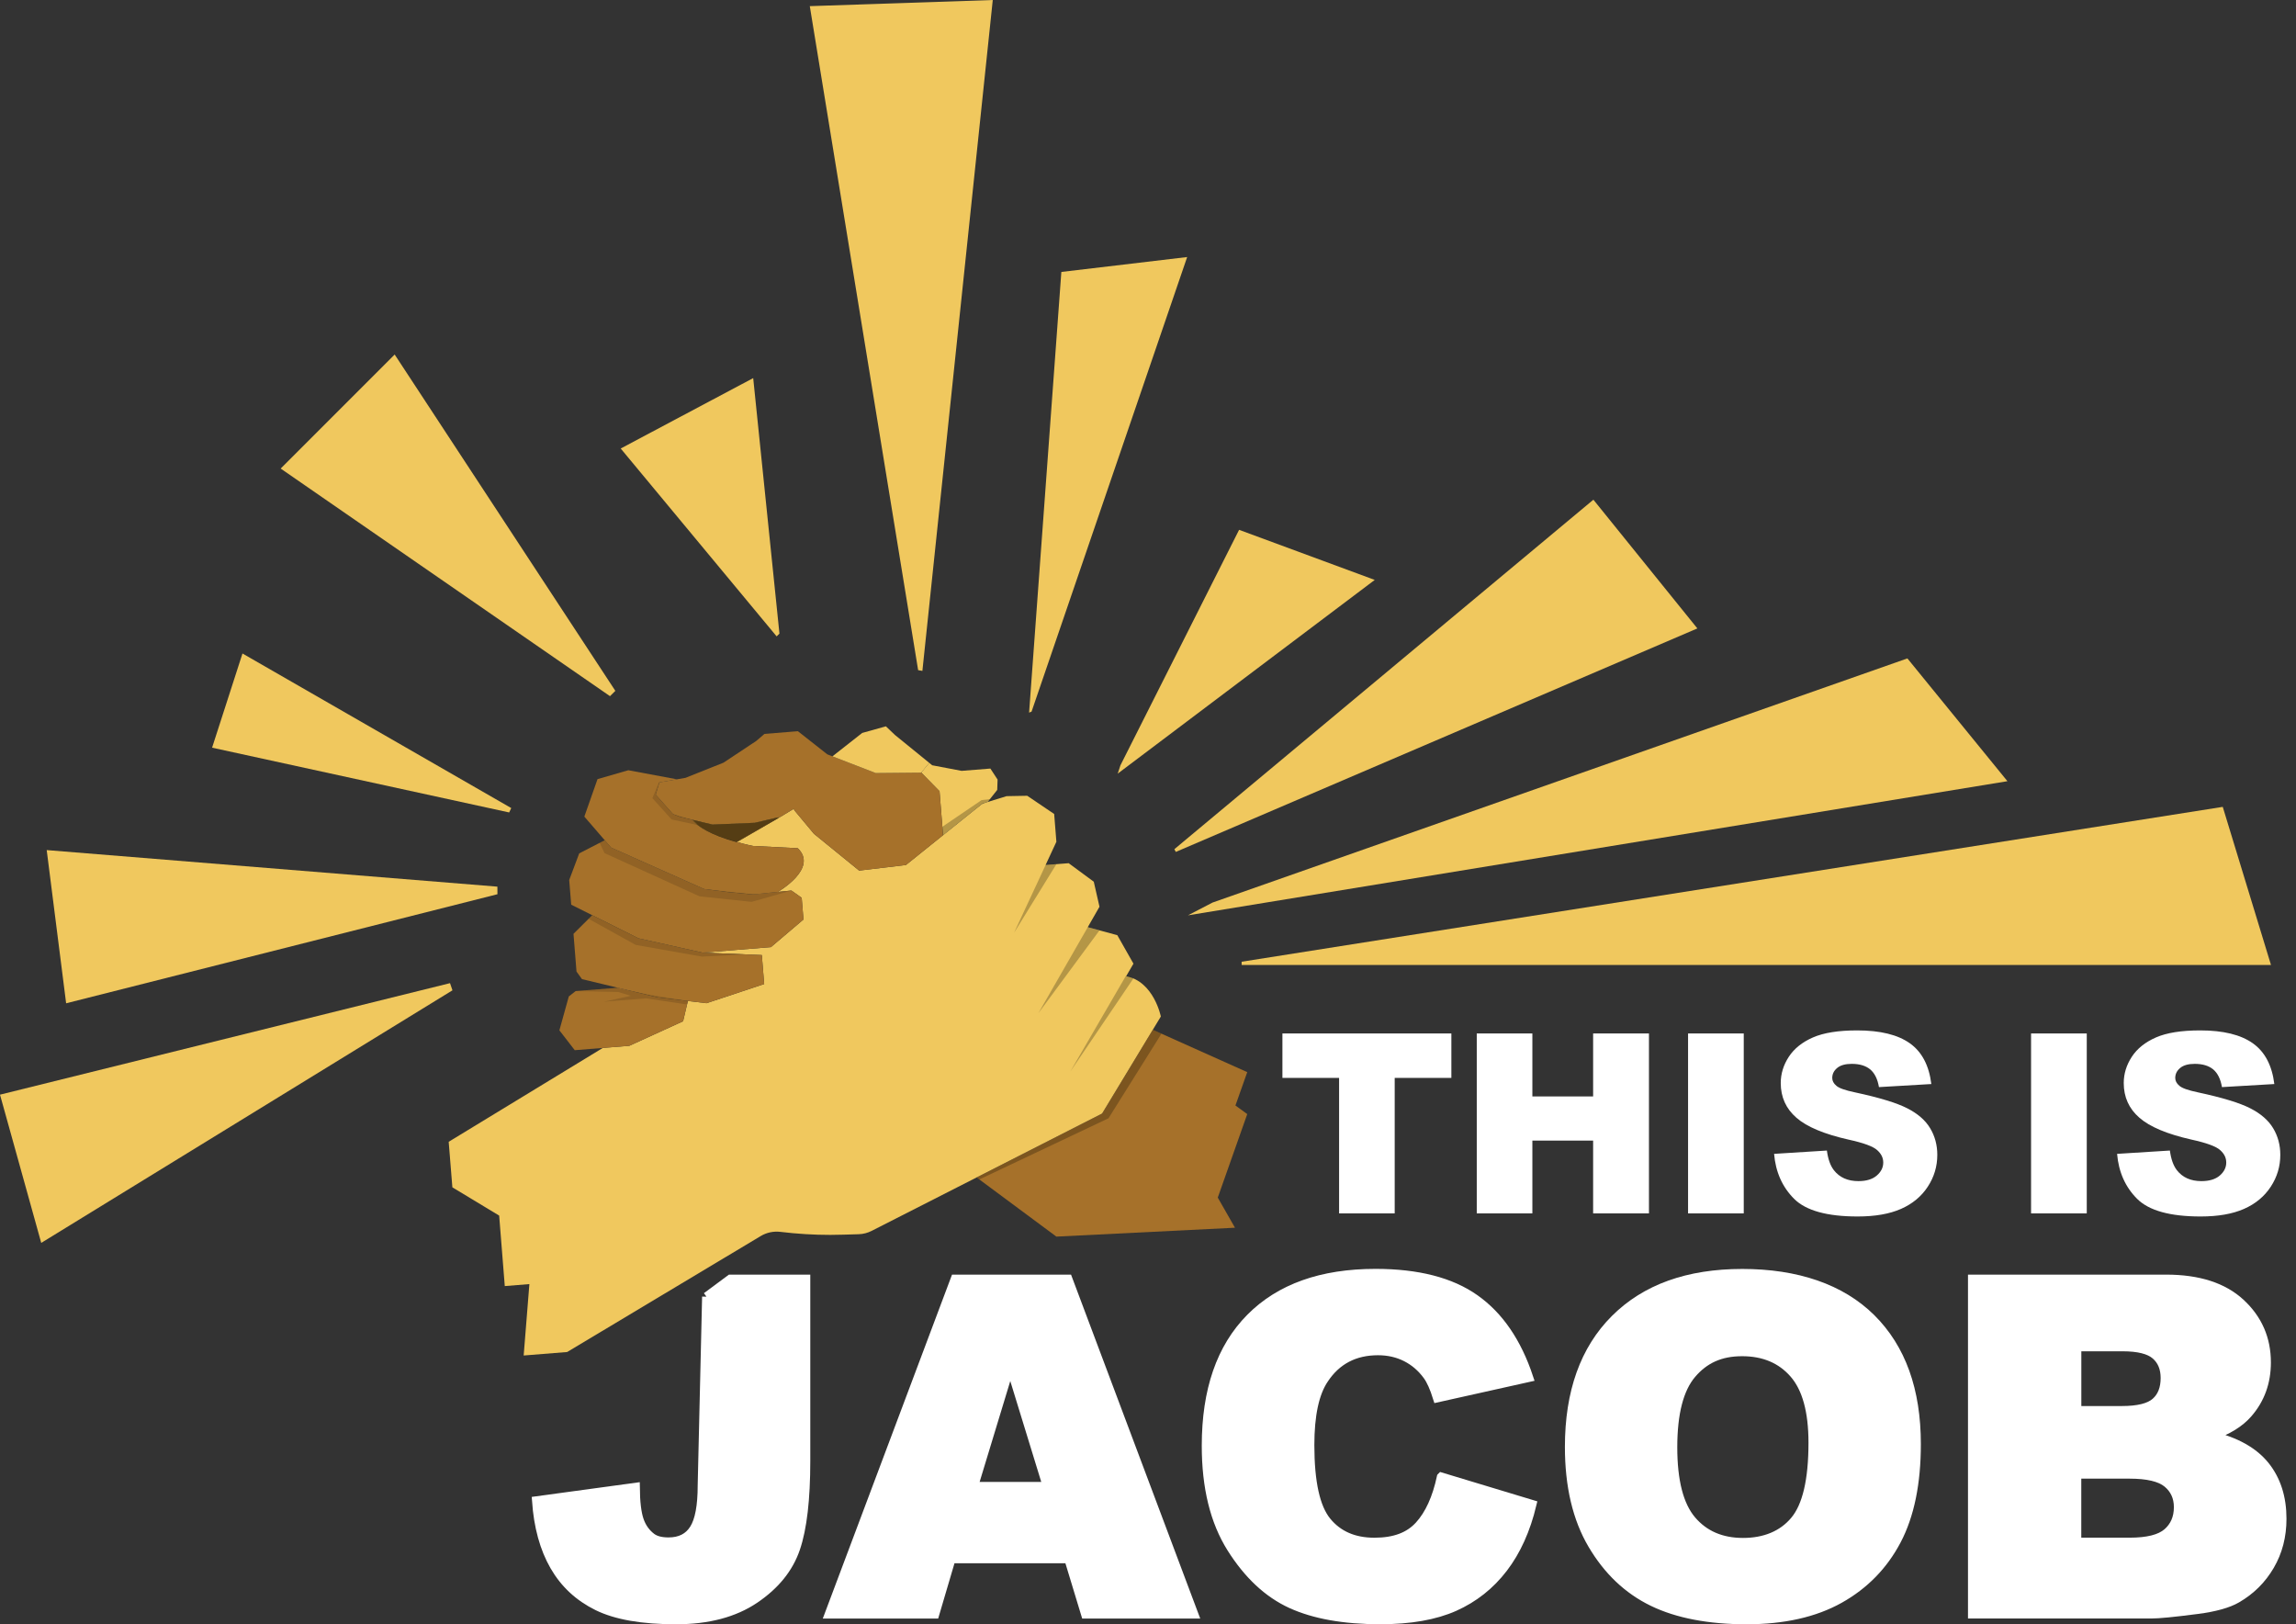 <svg width="123" height="87" viewBox="0 0 123 87" fill="none" xmlns="http://www.w3.org/2000/svg">
<rect x="0" y="0" width="123" height="87" fill="#333333" stroke="none"/>
<g clip-path="url(#clip0_402_1609)">
<path d="M66.817 57.426L66.184 59.214L66.817 59.673L65.238 64.146L66.16 65.76L56.592 66.236L52.319 63.067L59.04 59.645L61.756 55.158L66.817 57.426Z" fill="#A6712A"/>
<path d="M60.33 52.288C61.818 52.575 62.188 54.447 62.188 54.447L61.757 55.158L59.041 59.645L52.319 63.067L46.704 65.925C46.484 66.039 46.242 66.101 45.996 66.108L45.18 66.132C44.946 66.139 44.711 66.144 44.477 66.144C43.585 66.144 42.697 66.089 41.81 65.982C41.44 65.937 41.068 66.016 40.751 66.207L30.384 72.417L28.054 72.604L28.36 68.779L27.042 68.886L26.741 65.11L24.234 63.596L24.037 61.157L32.294 56.13L33.714 56.016L36.594 54.701L36.85 53.615L37.85 53.734L40.938 52.708L40.812 51.155L37.634 51.025L41.298 50.731L43.043 49.25L42.948 48.088L42.398 47.7L41.67 47.773C41.67 47.773 43.863 46.519 42.737 45.432L40.346 45.311C40.346 45.311 39.976 45.24 39.483 45.102L41.824 43.744L42.516 43.327L42.576 43.426L43.604 44.661L46.026 46.631L48.532 46.332L50.52 44.735L52.632 43.04L52.914 42.955L53.923 42.644L55.03 42.623L56.474 43.599L56.592 45.088L56.014 46.332L57.251 46.235L58.595 47.226L58.901 48.567L58.273 49.662L59.856 50.091L60.721 51.617L60.33 52.288Z" fill="#F0C85E"/>
<path d="M53.056 41.166L53.442 41.756L53.423 42.31L52.913 42.953V42.955L52.631 43.04L50.52 44.735L50.332 42.379L49.353 41.383L49.78 40.86L49.939 40.99L51.515 41.289L53.056 41.166Z" fill="#F0C85E"/>
<path d="M42.516 43.327L41.824 43.744L41.627 43.791L40.433 44.071L38.167 44.166L37.101 43.912L36.413 43.749L36.051 43.604L35.127 42.564L35.325 41.905L36.252 41.744L36.724 41.663L38.76 40.85L40.511 39.689L40.954 39.31L42.744 39.165L44.32 40.405L44.595 40.511L46.913 41.407L49.354 41.383L50.333 42.379L50.52 44.735L48.532 46.332L46.026 46.631L43.604 44.661L42.575 43.426L42.516 43.327Z" fill="#A6712A"/>
<path d="M49.781 40.86L49.354 41.384L46.913 41.407L44.595 40.511L46.19 39.258L47.458 38.904L47.949 39.371L49.781 40.86Z" fill="#F0C85E"/>
<path d="M39.028 47.785H39.03L40.338 47.908L41.67 47.773L42.398 47.7L42.948 48.088L43.043 49.25L41.298 50.731L37.634 51.025L34.205 50.259L31.726 49.02L30.6 48.456L30.493 47.136L31.029 45.709L32.396 45.005L32.735 45.398L37.717 47.617L39.028 47.785Z" fill="#A6712A"/>
<path d="M32.396 45.005L31.304 43.739L32.01 41.732L33.66 41.256L36.252 41.739V41.744L35.326 41.905L35.127 42.564L36.051 43.604L36.414 43.749L37.101 43.912C37.499 44.472 38.663 44.877 39.483 45.102C39.976 45.24 40.346 45.311 40.346 45.311L42.737 45.432C43.863 46.519 41.67 47.773 41.67 47.773L40.338 47.908L39.03 47.785H39.028L37.717 47.617L32.735 45.398L32.396 45.005Z" fill="#A6712A"/>
<path d="M41.825 43.744L39.483 45.102C38.663 44.877 37.499 44.472 37.101 43.912L38.168 44.166L40.433 44.071L41.628 43.791L41.825 43.744Z" fill="#BA862B"/>
<path d="M40.812 51.155L40.938 52.708L37.85 53.734L36.85 53.615L35.238 53.423L33.089 52.904L31.178 52.445L30.884 52.039L30.723 50.018L31.726 49.02L34.205 50.259L37.634 51.025L40.812 51.155Z" fill="#A6712A"/>
<path d="M35.238 53.423L36.85 53.615L36.594 54.701L33.714 56.016L32.295 56.13L30.79 56.251L29.967 55.187L30.472 53.371L30.84 53.084L33.089 52.907V52.904L35.238 53.423Z" fill="#A6712A"/>
<path opacity="0.25" d="M52.926 42.941L52.571 43.092L50.52 44.737L50.497 44.436L50.485 44.282L52.58 42.858L53.037 42.798" fill="#020202"/>
<path opacity="0.25" d="M60.309 52.283L57.341 57.391L60.719 52.407C60.719 52.407 60.527 52.257 60.309 52.283Z" fill="#020202"/>
<path opacity="0.25" d="M58.273 49.664L55.628 54.27L58.901 49.833L58.273 49.664Z" fill="#020202"/>
<path opacity="0.25" d="M56.014 46.335L54.324 49.963L56.592 46.287L56.014 46.335Z" fill="#020202"/>
<path opacity="0.25" d="M61.621 55.379L59.04 59.645L52.568 62.941L52.319 63.069L52.423 63.148L52.463 63.176L59.384 59.898L62.221 55.367L61.756 55.158L61.735 55.196L61.621 55.379Z" fill="#020202"/>
<path opacity="0.13" d="M32.385 44.993L32.122 45.14L32.385 45.695L37.475 48.01L40.263 48.306L42.398 47.702L40.45 47.908L37.717 47.619L32.735 45.401L32.385 44.993Z" fill="#020202"/>
<path opacity="0.13" d="M31.725 49.02L34.204 50.259L37.634 51.025L39.968 51.122L37.603 51.238L34.057 50.612L31.531 49.214L31.725 49.02Z" fill="#020202"/>
<path opacity="0.13" d="M34.801 53.459L32.356 53.653L33.794 53.338L33.121 53.134L30.836 53.087L33.01 52.914L34.801 53.284V53.459Z" fill="#020202"/>
<path opacity="0.13" d="M34.802 53.459V53.284L36.849 53.615L36.807 53.803L34.607 53.473L34.802 53.459Z" fill="#020202"/>
<path opacity="0.13" d="M35.397 41.891L35.326 41.905L35.127 42.564L36.051 43.607L37.101 43.912L37.379 44.194L35.978 43.893L34.949 42.751L35.298 41.91L35.397 41.891Z" fill="#020202"/>
<path opacity="0.54" d="M38.168 44.166L37.103 43.912L37.381 44.194C37.381 44.194 37.976 44.711 39.455 45.105L41.723 43.806L41.63 43.791L40.436 44.071L38.17 44.166H38.168Z" fill="black"/>
<path d="M119.076 43.218L66.516 51.513V51.686H121.66L119.076 43.218Z" fill="#F0C85E"/>
<path d="M102.182 35.266L64.956 48.344L63.641 49.027L107.541 41.843L102.182 35.266Z" fill="#F0C85E"/>
<path d="M90.93 33.66L62.989 45.631L62.913 45.484L85.36 26.765L90.93 33.66Z" fill="#F0C85E"/>
<path d="M59.877 41.438L60.024 40.99L66.38 28.379L73.647 31.062L59.877 41.438Z" fill="#F0C85E"/>
<path d="M24.239 53.044L2.209 66.572L0 58.633L24.108 52.66L24.239 53.044Z" fill="#F0C85E"/>
<path d="M26.649 47.897L3.543 53.739L2.502 45.533L26.646 47.491L26.649 47.897Z" fill="#F0C85E"/>
<path d="M27.277 43.517L11.362 40.047L12.99 35.003L27.388 43.282L27.277 43.517Z" fill="#F0C85E"/>
<path d="M32.965 37.004L32.678 37.288L15.036 25.097L21.143 18.989L32.965 37.004Z" fill="#F0C85E"/>
<path d="M49.414 35.935L49.186 35.895L43.382 0.329L53.184 0L49.414 35.935Z" fill="#F0C85E"/>
<path d="M41.756 33.937L41.606 34.086L33.252 24.023L40.35 20.252L41.756 33.937Z" fill="#F0C85E"/>
<path d="M55.263 38.115L55.13 38.17L56.858 14.566L63.598 13.768L55.263 38.115Z" fill="#F0C85E"/>
<path d="M68.698 55.355H77.752V57.735H74.716V64.992H71.737V57.735H68.701V55.355H68.698Z" fill="white"/>
<path d="M79.112 55.355H82.091V58.728H85.346V55.355H88.337V64.992H85.346V61.093H82.091V64.992H79.112V55.355Z" fill="white"/>
<path d="M90.432 55.355H93.415V64.992H90.432V55.355Z" fill="white"/>
<path d="M95.034 61.804L97.869 61.626C97.93 62.086 98.056 62.437 98.243 62.678C98.549 63.07 98.987 63.264 99.559 63.264C99.983 63.264 100.312 63.164 100.542 62.965C100.772 62.766 100.888 62.534 100.888 62.271C100.888 62.008 100.779 61.797 100.559 61.6C100.341 61.403 99.831 61.216 99.032 61.041C97.727 60.747 96.795 60.358 96.238 59.87C95.677 59.384 95.397 58.763 95.397 58.01C95.397 57.514 95.541 57.047 95.828 56.606C96.115 56.166 96.546 55.82 97.122 55.568C97.698 55.317 98.487 55.191 99.492 55.191C100.725 55.191 101.663 55.421 102.31 55.879C102.957 56.336 103.341 57.066 103.464 58.064L100.658 58.228C100.585 57.794 100.426 57.479 100.189 57.279C99.95 57.083 99.62 56.983 99.201 56.983C98.855 56.983 98.594 57.057 98.419 57.204C98.243 57.351 98.156 57.528 98.156 57.739C98.156 57.893 98.229 58.031 98.374 58.154C98.513 58.282 98.848 58.401 99.374 58.51C100.675 58.789 101.609 59.074 102.17 59.361C102.734 59.647 103.145 60.003 103.4 60.429C103.656 60.854 103.784 61.33 103.784 61.856C103.784 62.475 103.614 63.044 103.272 63.565C102.931 64.086 102.452 64.482 101.839 64.752C101.225 65.022 100.452 65.158 99.518 65.158C97.878 65.158 96.743 64.842 96.113 64.212C95.482 63.581 95.124 62.778 95.041 61.806L95.034 61.804Z" fill="white"/>
<path d="M108.807 55.355H111.791V64.992H108.807V55.355Z" fill="white"/>
<path d="M113.409 61.804L116.244 61.626C116.305 62.086 116.431 62.437 116.618 62.678C116.924 63.07 117.362 63.264 117.934 63.264C118.358 63.264 118.687 63.164 118.917 62.965C119.147 62.766 119.263 62.534 119.263 62.271C119.263 62.008 119.154 61.797 118.934 61.6C118.716 61.403 118.206 61.216 117.407 61.041C116.102 60.747 115.17 60.358 114.613 59.87C114.051 59.384 113.772 58.763 113.772 58.01C113.772 57.514 113.916 57.047 114.203 56.606C114.49 56.166 114.921 55.82 115.497 55.568C116.073 55.317 116.862 55.191 117.867 55.191C119.1 55.191 120.038 55.421 120.685 55.879C121.332 56.336 121.716 57.066 121.839 58.064L119.033 58.228C118.96 57.794 118.801 57.479 118.564 57.279C118.325 57.083 117.995 56.983 117.576 56.983C117.23 56.983 116.969 57.057 116.794 57.204C116.618 57.351 116.531 57.528 116.531 57.739C116.531 57.893 116.604 58.031 116.749 58.154C116.888 58.282 117.223 58.401 117.749 58.51C119.05 58.789 119.984 59.074 120.545 59.361C121.109 59.647 121.52 60.003 121.775 60.429C122.031 60.854 122.159 61.33 122.159 61.856C122.159 62.475 121.989 63.044 121.647 63.565C121.306 64.086 120.827 64.482 120.214 64.752C119.6 65.022 118.827 65.158 117.893 65.158C116.253 65.158 115.118 64.842 114.488 64.212C113.857 63.581 113.499 62.778 113.416 61.806L113.409 61.804Z" fill="white"/>
<path d="M37.85 69.457L39.128 68.509H43.171V78.259C43.171 80.307 42.989 81.864 42.626 82.933C42.263 84.002 41.533 84.907 40.434 85.649C39.336 86.391 37.931 86.763 36.217 86.763C34.407 86.763 33.001 86.519 32.006 86.028C31.01 85.538 30.24 84.822 29.697 83.879C29.154 82.935 28.834 81.772 28.737 80.383L34.039 79.66C34.046 80.452 34.117 81.039 34.248 81.423C34.378 81.807 34.599 82.118 34.909 82.352C35.122 82.509 35.423 82.585 35.814 82.585C36.435 82.585 36.89 82.355 37.179 81.893C37.469 81.433 37.613 80.655 37.613 79.563L37.85 69.454V69.457Z" fill="white" stroke="white" stroke-width="0.474" stroke-miterlimit="10"/>
<path d="M57.251 83.495H50.956L50.082 86.457H44.42L51.165 68.511H57.214L63.956 86.457H58.15L57.251 83.495ZM56.102 79.613L54.121 73.161L52.16 79.613H56.102Z" fill="white" stroke="white" stroke-width="0.474" stroke-miterlimit="10"/>
<path d="M77.214 79.11L82.075 80.579C81.748 81.942 81.234 83.08 80.532 83.995C79.831 84.91 78.958 85.599 77.918 86.064C76.877 86.528 75.553 86.761 73.946 86.761C71.995 86.761 70.403 86.476 69.165 85.91C67.928 85.343 66.862 84.346 65.963 82.919C65.065 81.492 64.617 79.665 64.617 77.437C64.617 74.467 65.406 72.187 66.985 70.592C68.563 68.997 70.798 68.201 73.687 68.201C75.948 68.201 77.726 68.658 79.018 69.573C80.312 70.488 81.272 71.891 81.9 73.784L77.003 74.875C76.832 74.327 76.652 73.929 76.465 73.675C76.155 73.251 75.775 72.924 75.328 72.697C74.879 72.469 74.377 72.353 73.823 72.353C72.566 72.353 71.602 72.858 70.933 73.87C70.426 74.619 70.175 75.797 70.175 77.404C70.175 79.392 70.476 80.757 71.08 81.494C71.685 82.231 72.533 82.601 73.626 82.601C74.718 82.601 75.489 82.302 76.031 81.708C76.574 81.113 76.968 80.248 77.212 79.112L77.214 79.11Z" fill="white" stroke="white" stroke-width="0.474" stroke-miterlimit="10"/>
<path d="M84.071 77.496C84.071 74.567 84.886 72.284 86.519 70.654C88.152 69.023 90.425 68.205 93.338 68.205C96.251 68.205 98.625 69.007 100.242 70.611C101.858 72.216 102.666 74.46 102.666 77.349C102.666 79.447 102.313 81.167 101.607 82.509C100.901 83.85 99.881 84.895 98.547 85.642C97.213 86.388 95.549 86.763 93.558 86.763C91.567 86.763 89.859 86.441 88.534 85.796C87.206 85.151 86.133 84.132 85.308 82.736C84.483 81.34 84.071 79.594 84.071 77.496ZM89.617 77.52C89.617 79.331 89.953 80.634 90.626 81.426C91.299 82.217 92.217 82.613 93.376 82.613C94.535 82.613 95.49 82.227 96.141 81.449C96.793 80.674 97.12 79.283 97.12 77.276C97.12 75.586 96.779 74.351 96.099 73.574C95.416 72.794 94.492 72.405 93.326 72.405C92.16 72.405 91.309 72.801 90.633 73.593C89.956 74.384 89.617 75.695 89.617 77.522V77.52Z" fill="white" stroke="white" stroke-width="0.474" stroke-miterlimit="10"/>
<path d="M105.665 68.509H116.045C117.776 68.509 119.103 68.938 120.029 69.793C120.956 70.651 121.418 71.711 121.418 72.976C121.418 74.038 121.089 74.948 120.428 75.707C119.987 76.214 119.342 76.612 118.494 76.906C119.783 77.216 120.731 77.75 121.34 78.503C121.947 79.259 122.253 80.207 122.253 81.35C122.253 82.281 122.037 83.118 121.603 83.86C121.169 84.602 120.579 85.189 119.828 85.623C119.363 85.893 118.662 86.088 117.723 86.211C116.474 86.374 115.647 86.455 115.237 86.455H105.665V68.509ZM111.26 75.548H113.673C114.538 75.548 115.14 75.399 115.479 75.1C115.818 74.801 115.986 74.372 115.986 73.808C115.986 73.287 115.818 72.877 115.479 72.583C115.14 72.289 114.55 72.142 113.711 72.142H111.263V75.546L111.26 75.548ZM111.26 82.599H114.088C115.043 82.599 115.716 82.431 116.107 82.092C116.498 81.753 116.695 81.298 116.695 80.727C116.695 80.196 116.5 79.769 116.114 79.447C115.725 79.124 115.048 78.963 114.076 78.963H111.26V82.599Z" fill="white" stroke="white" stroke-width="0.474" stroke-miterlimit="10"/>
</g>
<defs>
<clipPath id="clip0_402_1609">
<rect width="122.489" height="87" fill="white"/>
</clipPath>
</defs>
</svg>
